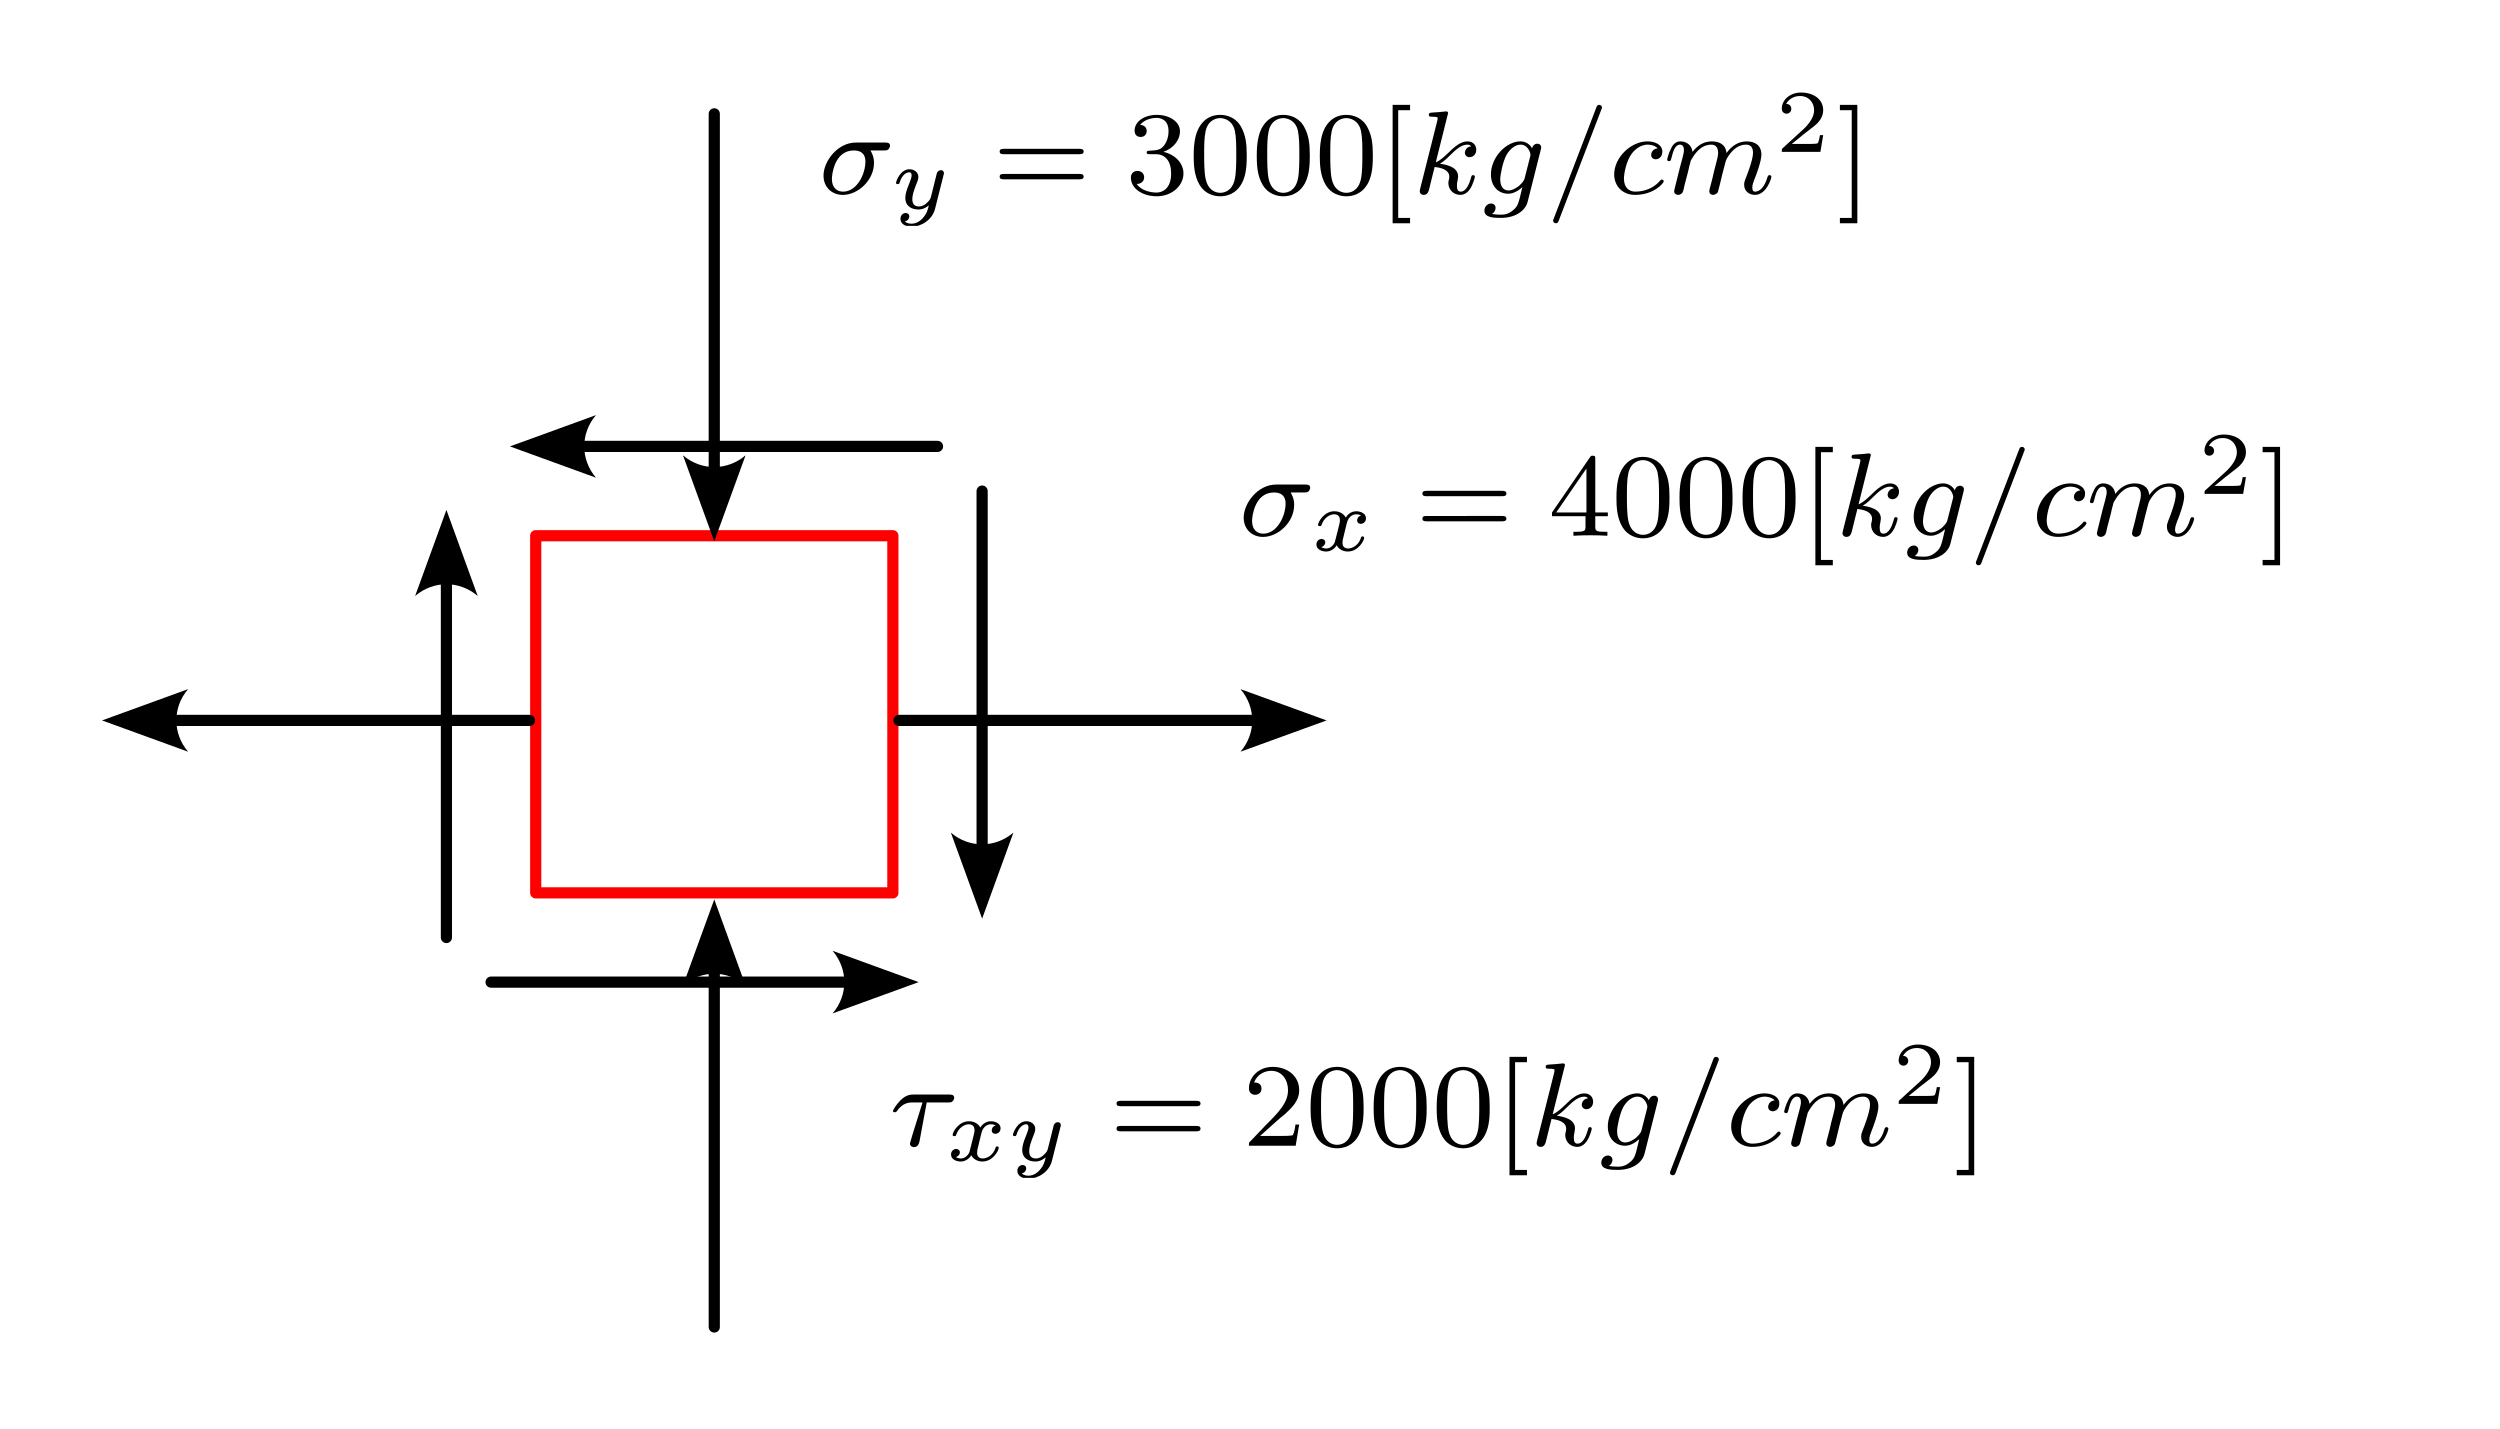 <?xml version="1.0" encoding="UTF-8" standalone="no"?>
<!-- Created with Inkscape (http://www.inkscape.org/) -->

<svg
   width="224"
   height="128"
   viewBox="0 0 59.267 33.867"
   version="1.1"
   id="svg5"
   sodipodi:docname="f20.svg"
   inkscape:version="1.2.1 (9c6d41e410, 2022-07-14)"
   xmlns:inkscape="http://www.inkscape.org/namespaces/inkscape"
   xmlns:sodipodi="http://sodipodi.sourceforge.net/DTD/sodipodi-0.dtd"
   xmlns="http://www.w3.org/2000/svg"
   xmlns:svg="http://www.w3.org/2000/svg">
  <sodipodi:namedview
     id="namedview7"
     pagecolor="#ffffff"
     bordercolor="#000000"
     borderopacity="0.25"
     inkscape:showpageshadow="false"
     inkscape:pageopacity="0.0"
     inkscape:pagecheckerboard="0"
     inkscape:deskcolor="#d1d1d1"
     inkscape:document-units="px"
     showgrid="true"
     inkscape:zoom="1.8721466"
     inkscape:cx="304.19626"
     inkscape:cy="72.376811"
     inkscape:window-width="1920"
     inkscape:window-height="1050"
     inkscape:window-x="1920"
     inkscape:window-y="18"
     inkscape:window-maximized="1"
     inkscape:current-layer="layer1"
     showguides="true">
    <inkscape:grid
       type="xygrid"
       id="grid132"
       spacingx="1.058"
       spacingy="1.058"
       empspacing="4"
       originx="0"
       originy="0" />
    <sodipodi:guide
       position="7.2191145e-13,67.733"
       orientation="0,-1"
       id="guide43929"
       inkscape:locked="false" />
    <sodipodi:guide
       position="7.2191145e-13,33.867"
       orientation="0,-1"
       id="guide43931"
       inkscape:locked="false" />
    <sodipodi:guide
       position="7.2191145e-13,1.228536e-05"
       orientation="0,-1"
       id="guide43980"
       inkscape:locked="false" />
    <sodipodi:guide
       position="7.2191145e-13,-33.867"
       orientation="0,-1"
       id="guide50670"
       inkscape:locked="false" />
    <sodipodi:guide
       position="7.2191145e-13,-67.733"
       orientation="0,-1"
       id="guide53390"
       inkscape:locked="false" />
    <sodipodi:guide
       position="7.2191145e-13,-101.6"
       orientation="0,-1"
       id="guide56092"
       inkscape:locked="false" />
    <sodipodi:guide
       position="7.2191145e-13,-135.467"
       orientation="0,-1"
       id="guide60236"
       inkscape:locked="false" />
    <sodipodi:guide
       position="59.267,67.733"
       orientation="1,0"
       id="guide64322"
       inkscape:locked="false" />
    <sodipodi:guide
       position="93.133,67.733"
       orientation="1,0"
       id="guide77000"
       inkscape:locked="false" />
    <sodipodi:guide
       position="127,67.733"
       orientation="1,0"
       id="guide91126"
       inkscape:locked="false" />
    <sodipodi:guide
       position="110.067,50.8"
       orientation="0,-1"
       id="guide94039"
       inkscape:locked="false" />
    <sodipodi:guide
       position="143.933,-7.408"
       orientation="1,0"
       id="guide94041"
       inkscape:locked="false" />
    <sodipodi:guide
       position="160.867,67.733"
       orientation="1,0"
       id="guide98266"
       inkscape:locked="false" />
    <sodipodi:guide
       position="110.067,16.933"
       orientation="1,0"
       id="guide108765"
       inkscape:locked="false" />
    <sodipodi:guide
       position="110.067,16.933"
       orientation="0,-1"
       id="guide108767"
       inkscape:locked="false" />
    <sodipodi:guide
       position="7.2191145e-13,-169.333"
       orientation="0,-1"
       id="guide305044"
       inkscape:locked="false" />
  </sodipodi:namedview>
  <defs
     id="defs2">
    <marker
       style="overflow:visible"
       id="Arrow2"
       refX="0"
       refY="0"
       orient="auto-start-reverse"
       inkscape:stockid="Arrow2"
       markerWidth="7.7"
       markerHeight="5.6"
       viewBox="0 0 7.7 5.6"
       inkscape:isstock="true"
       inkscape:collect="always"
       preserveAspectRatio="xMidYMid">
      <path
         transform="scale(0.7)"
         d="M -2,-4 9,0 -2,4 c 2,-2.33 2,-5.66 0,-8 z"
         style="fill:context-stroke;fill-rule:evenodd;stroke:none"
         id="arrow2L" />
    </marker>
    <clipPath
       id="clipPath2613">
      <path
         d="M 5,5 H 9 V 8.824 H 5 Z m 0,0"
         id="path5593" />
    </clipPath>
    <clipPath
       id="clipPath2847">
      <path
         d="M 20,0 H 40 V 8.824 H 20 Z m 0,0"
         id="path6965" />
    </clipPath>
    <clipPath
       id="clipPath1892">
      <path
         d="m 44,3 h 5 v 5.824 h -5 z m 0,0"
         id="path373" />
    </clipPath>
    <clipPath
       id="clipPath9321">
      <path
         d="m 49,0 h 4 v 8.824 h -4 z m 0,0"
         id="path9870" />
    </clipPath>
    <clipPath
       id="clipPath981">
      <path
         d="m 68,0 h 2 v 8.824 h -2 z m 0,0"
         id="path3254" />
    </clipPath>
    <clipPath
       id="clipPath7685">
      <path
         d="m 4,5 h 8 V 8.824 H 4 Z m 0,0"
         id="path3267" />
    </clipPath>
    <clipPath
       id="clipPath6267">
      <path
         d="M 24,0 H 43 V 8.824 H 24 Z m 0,0"
         id="path3729" />
    </clipPath>
    <clipPath
       id="clipPath9795">
      <path
         d="m 47,3 h 5 v 5.824 h -5 z m 0,0"
         id="path5263" />
    </clipPath>
    <clipPath
       id="clipPath7387">
      <path
         d="M 52,0 H 68 V 8.824 H 52 Z m 0,0"
         id="path1671" />
    </clipPath>
    <clipPath
       id="clipPath4904">
      <path
         d="m 71,0 h 2 v 8.824 h -2 z m 0,0"
         id="path8921" />
    </clipPath>
    <clipPath
       id="clipPath2557">
      <path
         d="M 21,0 H 40 V 8.656 H 21 Z m 0,0"
         id="path9370" />
    </clipPath>
    <clipPath
       id="clipPath726">
      <path
         d="m 44,3 h 5 v 5.656 h -5 z m 0,0"
         id="path1047" />
    </clipPath>
    <clipPath
       id="clipPath119">
      <path
         d="m 49,0 h 4 v 8.656 h -4 z m 0,0"
         id="path5575" />
    </clipPath>
    <clipPath
       id="clipPath4550">
      <path
         d="m 68,0 h 2 v 8.656 h -2 z m 0,0"
         id="path1381" />
    </clipPath>
  </defs>
  <g
     inkscape:label="Capa 1"
     inkscape:groupmode="layer"
     id="layer1"
     transform="translate(0,-33.867)">
    <rect
       style="fill:#ffffff;stroke:none;stroke-width:0.026;stroke-linecap:round;stroke-linejoin:round;paint-order:stroke markers fill"
       id="rect34984"
       width="59.267"
       height="33.867"
       x="-7.2191141e-13"
       y="33.867"
       inkscape:export-filename="f01.svg"
       inkscape:export-xdpi="96"
       inkscape:export-ydpi="96" />
    <g
       inkscape:label=""
       transform="translate(21.17,58.63)"
       id="g1121">
      <g
         id="g1119"
         transform="matrix(0.353,0,0,0.353,-0.083,0.046)">
        <g
           style="fill:#000000;fill-opacity:1"
           id="g1031">
          <g
             id="g1029"
             transform="translate(0,6.665)">
            <path
               style="stroke:none"
               d="m 2.5,-2.906 h 1.422 c 0.141,0 0.219,0 0.297,-0.062 0.094,-0.094 0.125,-0.188 0.125,-0.25 0,-0.219 -0.203,-0.219 -0.328,-0.219 h -2.406 c -0.172,0 -0.484,0 -0.875,0.391 -0.281,0.281 -0.5,0.641 -0.5,0.703 0,0.078 0.047,0.094 0.109,0.094 C 0.438,-2.25 0.453,-2.266 0.5,-2.328 0.891,-2.906 1.359,-2.906 1.531,-2.906 h 0.688 l -0.688,2.203 C 1.484,-0.516 1.375,-0.188 1.375,-0.156 c 0,0.188 0.172,0.25 0.266,0.25 0.297,0 0.344,-0.281 0.375,-0.391 z m 0,0"
               id="path1027" />
          </g>
        </g>
        <g
           clip-path="url(#clipPath7685)"
           clip-rule="nonzero"
           id="g1043">
          <g
             style="fill:#000000;fill-opacity:1"
             id="g1041">
            <g
               id="g1035"
               transform="translate(3.758,7.662)">
              <path
                 style="stroke:none"
                 d="m 3.375,-2.359 c -0.219,0.062 -0.266,0.234 -0.266,0.328 0,0.188 0.156,0.234 0.234,0.234 0.188,0 0.359,-0.141 0.359,-0.375 0,-0.328 -0.359,-0.469 -0.656,-0.469 -0.406,0 -0.641,0.312 -0.703,0.422 -0.078,-0.156 -0.312,-0.422 -0.766,-0.422 -0.688,0 -1.094,0.719 -1.094,0.922 0,0.031 0.031,0.078 0.109,0.078 0.094,0 0.109,-0.031 0.125,-0.078 0.156,-0.484 0.562,-0.719 0.844,-0.719 0.297,0 0.391,0.188 0.391,0.391 0,0.062 0,0.125 -0.047,0.312 -0.141,0.547 -0.266,1.094 -0.297,1.172 -0.094,0.219 -0.312,0.422 -0.562,0.422 -0.031,0 -0.203,0 -0.344,-0.094 C 0.938,-0.312 0.969,-0.5 0.969,-0.547 c 0,-0.156 -0.125,-0.234 -0.25,-0.234 -0.156,0 -0.344,0.125 -0.344,0.375 0,0.344 0.375,0.469 0.656,0.469 0.344,0 0.594,-0.234 0.703,-0.422 0.125,0.25 0.406,0.422 0.75,0.422 0.703,0 1.094,-0.734 1.094,-0.922 0,-0.016 0,-0.094 -0.109,-0.094 -0.078,0 -0.094,0.047 -0.109,0.109 C 3.188,-0.328 2.766,-0.141 2.5,-0.141 c -0.219,0 -0.375,-0.125 -0.375,-0.375 0,-0.125 0.016,-0.25 0.078,-0.453 L 2.391,-1.75 c 0.062,-0.234 0.094,-0.344 0.219,-0.484 C 2.688,-2.328 2.844,-2.438 3.031,-2.438 c 0.031,0 0.203,0 0.344,0.078 z m 0,0"
                 id="path1033" />
            </g>
            <g
               id="g1039"
               transform="translate(7.93,7.662)">
              <path
                 style="stroke:none"
                 d="m 3.562,-2.297 c 0.016,-0.047 0.016,-0.062 0.016,-0.078 0,-0.078 -0.047,-0.203 -0.203,-0.203 -0.109,0 -0.203,0.062 -0.25,0.156 -0.031,0.031 -0.062,0.219 -0.094,0.328 l -0.312,1.25 c -0.047,0.172 -0.062,0.266 -0.312,0.484 -0.062,0.062 -0.25,0.219 -0.516,0.219 -0.438,0 -0.438,-0.391 -0.438,-0.5 0,-0.25 0.078,-0.531 0.344,-1.188 0.047,-0.141 0.062,-0.188 0.062,-0.297 0,-0.328 -0.297,-0.516 -0.594,-0.516 -0.609,0 -0.906,0.797 -0.906,0.922 0,0.031 0.031,0.078 0.109,0.078 0.094,0 0.109,-0.031 0.125,-0.078 C 0.766,-2.297 1.078,-2.438 1.25,-2.438 c 0.109,0 0.156,0.078 0.156,0.219 0,0.125 -0.078,0.328 -0.141,0.484 -0.219,0.531 -0.281,0.797 -0.281,1.016 0,0.562 0.422,0.781 0.891,0.781 0.078,0 0.359,0 0.688,-0.281 -0.078,0.328 -0.141,0.562 -0.422,0.875 -0.109,0.125 -0.375,0.359 -0.734,0.359 -0.062,0 -0.312,0 -0.453,-0.156 C 1.219,0.812 1.25,0.578 1.25,0.531 1.25,0.359 1.125,0.297 1,0.297 c -0.141,0 -0.344,0.125 -0.344,0.391 0,0.297 0.281,0.531 0.75,0.531 C 2.047,1.219 2.812,0.75 2.984,0 Z m 0,0"
                 id="path1037" />
            </g>
          </g>
        </g>
        <g
           style="fill:#000000;fill-opacity:1"
           id="g1049">
          <g
             id="g1047"
             transform="translate(14.779,6.665)">
            <path
               style="stroke:none"
               d="m 5.828,-2.656 c 0.109,0 0.281,0 0.281,-0.188 0,-0.172 -0.203,-0.172 -0.312,-0.172 H 0.781 c -0.125,0 -0.312,0 -0.312,0.172 0,0.188 0.156,0.188 0.281,0.188 z m -0.031,1.688 c 0.109,0 0.312,0 0.312,-0.172 0,-0.188 -0.172,-0.188 -0.281,-0.188 H 0.75 c -0.125,0 -0.281,0 -0.281,0.188 0,0.172 0.188,0.172 0.312,0.172 z m 0,0"
               id="path1045" />
          </g>
        </g>
        <g
           clip-path="url(#clipPath6267)"
           clip-rule="nonzero"
           id="g1073">
          <g
             style="fill:#000000;fill-opacity:1"
             id="g1071">
            <g
               id="g1053"
               transform="translate(23.717,6.665)">
              <path
                 style="stroke:none"
                 d="m 2.25,-1.625 c 0.125,-0.125 0.453,-0.391 0.594,-0.5 0.484,-0.453 0.953,-0.891 0.953,-1.609 0,-0.953 -0.797,-1.562 -1.781,-1.562 -0.969,0 -1.594,0.719 -1.594,1.438 0,0.391 0.312,0.438 0.422,0.438 0.172,0 0.422,-0.109 0.422,-0.422 0,-0.406 -0.406,-0.406 -0.5,-0.406 C 1,-4.844 1.531,-5.031 1.922,-5.031 c 0.734,0 1.125,0.625 1.125,1.297 0,0.828 -0.578,1.438 -1.531,2.391 l -1,1.047 C 0.422,-0.219 0.422,-0.203 0.422,0 H 3.562 l 0.234,-1.422 h -0.25 C 3.531,-1.266 3.469,-0.875 3.375,-0.719 c -0.047,0.062 -0.656,0.062 -0.781,0.062 H 1.172 Z m 0,0"
                 id="path1051" />
            </g>
            <g
               id="g1057"
               transform="translate(27.951,6.665)">
              <path
                 style="stroke:none"
                 d="m 3.891,-2.547 c 0,-0.844 -0.078,-1.359 -0.344,-1.875 -0.344,-0.703 -1,-0.875 -1.438,-0.875 -1,0 -1.375,0.75 -1.484,0.969 -0.281,0.578 -0.297,1.375 -0.297,1.781 0,0.531 0.016,1.328 0.406,1.969 0.359,0.594 0.953,0.75 1.375,0.75 0.391,0 1.062,-0.125 1.469,-0.906 0.297,-0.578 0.312,-1.297 0.312,-1.812 z M 2.109,-0.062 C 1.844,-0.062 1.297,-0.188 1.125,-1.016 1.031,-1.469 1.031,-2.219 1.031,-2.641 1.031,-3.188 1.031,-3.75 1.125,-4.188 1.297,-5 1.906,-5.078 2.109,-5.078 c 0.266,0 0.828,0.141 0.984,0.859 0.094,0.438 0.094,1.047 0.094,1.578 0,0.469 0,1.188 -0.094,1.641 -0.172,0.828 -0.719,0.938 -0.984,0.938 z m 0,0"
                 id="path1055" />
            </g>
            <g
               id="g1061"
               transform="translate(32.186,6.665)">
              <path
                 style="stroke:none"
                 d="m 3.891,-2.547 c 0,-0.844 -0.078,-1.359 -0.344,-1.875 -0.344,-0.703 -1,-0.875 -1.438,-0.875 -1,0 -1.375,0.75 -1.484,0.969 -0.281,0.578 -0.297,1.375 -0.297,1.781 0,0.531 0.016,1.328 0.406,1.969 0.359,0.594 0.953,0.75 1.375,0.75 0.391,0 1.062,-0.125 1.469,-0.906 0.297,-0.578 0.312,-1.297 0.312,-1.812 z M 2.109,-0.062 C 1.844,-0.062 1.297,-0.188 1.125,-1.016 1.031,-1.469 1.031,-2.219 1.031,-2.641 1.031,-3.188 1.031,-3.75 1.125,-4.188 1.297,-5 1.906,-5.078 2.109,-5.078 c 0.266,0 0.828,0.141 0.984,0.859 0.094,0.438 0.094,1.047 0.094,1.578 0,0.469 0,1.188 -0.094,1.641 -0.172,0.828 -0.719,0.938 -0.984,0.938 z m 0,0"
                 id="path1059" />
            </g>
            <g
               id="g1065"
               transform="translate(36.42,6.665)">
              <path
                 style="stroke:none"
                 d="m 3.891,-2.547 c 0,-0.844 -0.078,-1.359 -0.344,-1.875 -0.344,-0.703 -1,-0.875 -1.438,-0.875 -1,0 -1.375,0.75 -1.484,0.969 -0.281,0.578 -0.297,1.375 -0.297,1.781 0,0.531 0.016,1.328 0.406,1.969 0.359,0.594 0.953,0.75 1.375,0.75 0.391,0 1.062,-0.125 1.469,-0.906 0.297,-0.578 0.312,-1.297 0.312,-1.812 z M 2.109,-0.062 C 1.844,-0.062 1.297,-0.188 1.125,-1.016 1.031,-1.469 1.031,-2.219 1.031,-2.641 1.031,-3.188 1.031,-3.75 1.125,-4.188 1.297,-5 1.906,-5.078 2.109,-5.078 c 0.266,0 0.828,0.141 0.984,0.859 0.094,0.438 0.094,1.047 0.094,1.578 0,0.469 0,1.188 -0.094,1.641 -0.172,0.828 -0.719,0.938 -0.984,0.938 z m 0,0"
                 id="path1063" />
            </g>
            <g
               id="g1069"
               transform="translate(40.655,6.665)">
              <path
                 style="stroke:none"
                 d="M 2.156,1.984 V 1.625 H 1.359 V -5.609 H 2.156 V -5.969 H 0.984 v 7.953 z m 0,0"
                 id="path1067" />
            </g>
          </g>
        </g>
        <g
           style="fill:#000000;fill-opacity:1"
           id="g1079">
          <g
             id="g1077"
             transform="translate(43.007,6.665)">
            <path
               style="stroke:none"
               d="m 2.328,-5.297 c 0,-0.016 0.031,-0.109 0.031,-0.125 0,-0.031 -0.031,-0.109 -0.125,-0.109 -0.031,0 -0.281,0.031 -0.469,0.047 l -0.438,0.031 C 1.141,-5.438 1.062,-5.438 1.062,-5.297 c 0,0.125 0.109,0.125 0.219,0.125 0.375,0 0.375,0.047 0.375,0.109 0,0.031 0,0.047 -0.031,0.188 l -1.141,4.531 c -0.031,0.125 -0.031,0.172 -0.031,0.172 0,0.141 0.109,0.25 0.266,0.25 0.266,0 0.328,-0.25 0.359,-0.359 0.078,-0.344 0.297,-1.188 0.375,-1.516 0.438,0.047 0.984,0.188 0.984,0.656 0,0.031 0,0.078 -0.016,0.156 -0.031,0.094 -0.047,0.219 -0.047,0.25 0,0.469 0.344,0.812 0.812,0.812 0.328,0 0.547,-0.25 0.641,-0.391 C 4.031,-0.609 4.156,-1.094 4.156,-1.141 4.156,-1.219 4.094,-1.25 4.031,-1.25 c -0.094,0 -0.109,0.062 -0.141,0.203 -0.109,0.375 -0.312,0.906 -0.688,0.906 -0.203,0 -0.25,-0.172 -0.25,-0.391 0,-0.109 0,-0.203 0.047,-0.391 0,-0.031 0.031,-0.156 0.031,-0.234 0,-0.656 -0.812,-0.797 -1.219,-0.859 C 2.109,-2.188 2.375,-2.469 2.469,-2.562 2.906,-3 3.266,-3.297 3.656,-3.297 c 0.094,0 0.188,0.031 0.25,0.109 C 3.484,-3.125 3.484,-2.75 3.484,-2.75 c 0,0.172 0.141,0.297 0.312,0.297 0.219,0 0.453,-0.172 0.453,-0.5 0,-0.281 -0.188,-0.562 -0.594,-0.562 -0.453,0 -0.875,0.359 -1.328,0.812 -0.469,0.453 -0.656,0.531 -0.797,0.594 z m 0,0"
               id="path1075" />
          </g>
        </g>
        <g
           clip-path="url(#clipPath9795)"
           clip-rule="nonzero"
           id="g1087">
          <g
             style="fill:#000000;fill-opacity:1"
             id="g1085">
            <g
               id="g1083"
               transform="translate(47.631,6.665)">
              <path
                 style="stroke:none"
                 d="m 3.953,-2.938 c 0.031,-0.125 0.031,-0.172 0.031,-0.172 0,-0.188 -0.156,-0.25 -0.25,-0.25 -0.188,0 -0.328,0.141 -0.359,0.312 -0.062,-0.125 -0.312,-0.469 -0.781,-0.469 -0.953,0 -1.984,1.062 -1.984,2.219 C 0.609,-0.438 1.172,0 1.766,0 2.125,0 2.453,-0.203 2.719,-0.438 L 2.547,0.281 C 2.453,0.625 2.406,0.859 2.094,1.109 1.75,1.406 1.453,1.406 1.25,1.406 c -0.203,0 -0.391,-0.016 -0.578,-0.047 0.172,-0.094 0.25,-0.266 0.25,-0.406 0,-0.188 -0.141,-0.297 -0.312,-0.297 -0.188,0 -0.438,0.172 -0.438,0.484 0,0.453 0.609,0.484 1.094,0.484 1.141,0 1.703,-0.609 1.812,-1.094 z M 2.875,-1.047 c -0.047,0.219 -0.234,0.375 -0.391,0.531 -0.078,0.047 -0.375,0.297 -0.703,0.297 -0.328,0 -0.547,-0.266 -0.547,-0.75 0,-0.328 0.188,-1.203 0.406,-1.609 0.25,-0.453 0.625,-0.719 0.953,-0.719 0.531,0 0.672,0.594 0.672,0.672 L 3.25,-2.516 Z m 0,0"
                 id="path1081" />
            </g>
          </g>
        </g>
        <g
           clip-path="url(#clipPath7387)"
           clip-rule="nonzero"
           id="g1103">
          <g
             style="fill:#000000;fill-opacity:1"
             id="g1101">
            <g
               id="g1091"
               transform="translate(51.948,6.665)">
              <path
                 style="stroke:none"
                 d="M 3.703,-5.641 C 3.75,-5.75 3.75,-5.766 3.75,-5.797 c 0,-0.094 -0.078,-0.172 -0.188,-0.172 -0.125,0 -0.156,0.094 -0.188,0.172 L 0.516,1.656 C 0.469,1.766 0.469,1.781 0.469,1.812 c 0,0.094 0.078,0.172 0.188,0.172 0.125,0 0.156,-0.094 0.188,-0.172 z m 0,0"
                 id="path1089" />
            </g>
            <g
               id="g1095"
               transform="translate(56.182,6.665)">
              <path
                 style="stroke:none"
                 d="m 3.266,-3.047 c -0.328,0.031 -0.438,0.281 -0.438,0.438 0,0.234 0.203,0.297 0.312,0.297 0.031,0 0.438,-0.031 0.438,-0.516 0,-0.484 -0.516,-0.688 -1,-0.688 -1.125,0 -2.234,1.094 -2.234,2.219 0,0.75 0.531,1.375 1.406,1.375 1.266,0 1.922,-0.797 1.922,-0.906 0,-0.078 -0.078,-0.125 -0.125,-0.125 -0.047,0 -0.078,0.016 -0.109,0.062 -0.625,0.75 -1.531,0.75 -1.672,0.75 C 1.344,-0.141 1,-0.406 1,-1.016 c 0,-0.344 0.156,-1.188 0.531,-1.688 0.344,-0.438 0.75,-0.594 1.062,-0.594 0.094,0 0.453,0.016 0.672,0.25 z m 0,0"
                 id="path1093" />
            </g>
            <g
               id="g1099"
               transform="translate(59.85,6.665)">
              <path
                 style="stroke:none"
                 d="M 1.594,-1.312 C 1.625,-1.422 1.703,-1.734 1.719,-1.844 1.75,-1.922 1.797,-2.125 1.812,-2.203 c 0.016,-0.031 0.281,-0.547 0.625,-0.812 0.266,-0.219 0.531,-0.281 0.766,-0.281 0.281,0 0.453,0.188 0.453,0.547 0,0.188 -0.047,0.375 -0.141,0.734 -0.062,0.203 -0.188,0.734 -0.234,0.953 l -0.125,0.484 c -0.047,0.125 -0.094,0.375 -0.094,0.406 0,0.188 0.156,0.25 0.25,0.25 0.141,0 0.266,-0.094 0.328,-0.188 C 3.656,-0.156 3.719,-0.438 3.766,-0.594 L 3.938,-1.312 C 3.969,-1.422 4.047,-1.734 4.078,-1.844 4.188,-2.281 4.188,-2.281 4.359,-2.547 4.625,-2.938 5,-3.297 5.531,-3.297 5.828,-3.297 6,-3.125 6,-2.75 6,-2.312 5.656,-1.391 5.5,-1.016 5.422,-0.812 5.406,-0.75 5.406,-0.594 c 0,0.453 0.375,0.672 0.719,0.672 0.781,0 1.109,-1.109 1.109,-1.219 C 7.234,-1.219 7.156,-1.25 7.109,-1.25 7.016,-1.25 7,-1.188 6.969,-1.109 c -0.188,0.656 -0.516,0.969 -0.828,0.969 -0.125,0 -0.188,-0.078 -0.188,-0.266 0,-0.188 0.062,-0.359 0.141,-0.562 0.125,-0.297 0.469,-1.219 0.469,-1.656 0,-0.609 -0.406,-0.891 -0.984,-0.891 -0.547,0 -1,0.281 -1.359,0.781 -0.062,-0.641 -0.578,-0.781 -0.984,-0.781 -0.375,0 -0.859,0.125 -1.297,0.703 C 1.875,-3.297 1.5,-3.516 1.125,-3.516 c -0.281,0 -0.484,0.172 -0.609,0.438 -0.203,0.375 -0.281,0.766 -0.281,0.781 0,0.078 0.062,0.109 0.125,0.109 0.109,0 0.109,-0.031 0.172,-0.25 0.094,-0.391 0.234,-0.859 0.562,-0.859 0.219,0 0.266,0.203 0.266,0.375 0,0.156 -0.047,0.297 -0.109,0.562 -0.016,0.062 -0.141,0.531 -0.172,0.641 L 0.781,-0.516 c -0.031,0.125 -0.078,0.312 -0.078,0.344 0,0.188 0.156,0.25 0.266,0.25 0.141,0 0.266,-0.094 0.312,-0.188 C 1.312,-0.156 1.375,-0.438 1.406,-0.594 Z m 0,0"
                 id="path1097" />
            </g>
          </g>
        </g>
        <g
           style="fill:#000000;fill-opacity:1"
           id="g1109">
          <g
             id="g1107"
             transform="translate(67.337,3.853)">
            <path
               style="stroke:none"
               d="M 3.219,-1.125 H 3 C 2.984,-1.031 2.922,-0.641 2.844,-0.578 2.797,-0.531 2.312,-0.531 2.219,-0.531 H 1.109 L 1.875,-1.156 C 2.078,-1.328 2.609,-1.703 2.797,-1.891 2.969,-2.062 3.219,-2.375 3.219,-2.797 c 0,-0.75 -0.672,-1.188 -1.484,-1.188 -0.766,0 -1.297,0.516 -1.297,1.078 0,0.297 0.25,0.344 0.312,0.344 0.156,0 0.328,-0.109 0.328,-0.328 C 1.078,-3.016 1,-3.219 0.734,-3.219 0.875,-3.516 1.234,-3.75 1.656,-3.75 c 0.625,0 0.953,0.469 0.953,0.953 0,0.422 -0.281,0.859 -0.688,1.25 L 0.5,-0.25 C 0.438,-0.188 0.438,-0.188 0.438,0 h 2.594 z m 0,0"
               id="path1105" />
          </g>
        </g>
        <g
           clip-path="url(#clipPath4904)"
           clip-rule="nonzero"
           id="g1117">
          <g
             style="fill:#000000;fill-opacity:1"
             id="g1115">
            <g
               id="g1113"
               transform="translate(71.488,6.665)">
              <path
                 style="stroke:none"
                 d="M 1.359,-5.969 H 0.188 v 0.359 H 0.984 V 1.625 H 0.188 v 0.359 h 1.172 z m 0,0"
                 id="path1111" />
            </g>
          </g>
        </g>
      </g>
    </g>
    <g
       inkscape:label=""
       transform="translate(19.523,36.061)"
       id="g1215">
      <g
         id="g1213"
         transform="matrix(0.353,0,0,0.353,-0.116,0.046)">
        <g
           style="fill:#000000;fill-opacity:1"
           id="g1127">
          <g
             id="g1125"
             transform="translate(0,6.665)">
            <path
               style="stroke:none"
               d="m 4.375,-2.906 c 0.141,0 0.203,0 0.297,-0.062 0.078,-0.078 0.125,-0.188 0.125,-0.25 0,-0.219 -0.203,-0.219 -0.344,-0.219 H 2.5 c -1.234,0 -2.172,1.266 -2.172,2.219 0,0.781 0.562,1.297 1.297,1.297 1,0 2.094,-0.969 2.094,-2.156 C 3.719,-2.5 3.562,-2.75 3.484,-2.906 Z m -2.734,2.766 c -0.406,0 -0.75,-0.266 -0.75,-0.844 0,-0.344 0.188,-1.922 1.469,-1.922 0.781,0 0.781,0.594 0.781,0.75 0,0.828 -0.562,2.016 -1.5,2.016 z m 0,0"
               id="path1123" />
          </g>
        </g>
        <g
           clip-path="url(#clipPath2613)"
           clip-rule="nonzero"
           id="g1135">
          <g
             style="fill:#000000;fill-opacity:1"
             id="g1133">
            <g
               id="g1131"
               transform="translate(4.839,7.662)">
              <path
                 style="stroke:none"
                 d="m 3.562,-2.297 c 0.016,-0.047 0.016,-0.062 0.016,-0.078 0,-0.078 -0.047,-0.203 -0.203,-0.203 -0.109,0 -0.203,0.062 -0.25,0.156 -0.031,0.031 -0.062,0.219 -0.094,0.328 l -0.312,1.25 c -0.047,0.172 -0.062,0.266 -0.312,0.484 -0.062,0.062 -0.25,0.219 -0.516,0.219 -0.438,0 -0.438,-0.391 -0.438,-0.5 0,-0.25 0.078,-0.531 0.344,-1.188 0.047,-0.141 0.062,-0.188 0.062,-0.297 0,-0.328 -0.297,-0.516 -0.594,-0.516 -0.609,0 -0.906,0.797 -0.906,0.922 0,0.031 0.031,0.078 0.109,0.078 0.094,0 0.109,-0.031 0.125,-0.078 C 0.766,-2.297 1.078,-2.438 1.25,-2.438 c 0.109,0 0.156,0.078 0.156,0.219 0,0.125 -0.078,0.328 -0.141,0.484 -0.219,0.531 -0.281,0.797 -0.281,1.016 0,0.562 0.422,0.781 0.891,0.781 0.078,0 0.359,0 0.688,-0.281 -0.078,0.328 -0.141,0.562 -0.422,0.875 -0.109,0.125 -0.375,0.359 -0.734,0.359 -0.062,0 -0.312,0 -0.453,-0.156 C 1.219,0.812 1.25,0.578 1.25,0.531 1.25,0.359 1.125,0.297 1,0.297 c -0.141,0 -0.344,0.125 -0.344,0.391 0,0.297 0.281,0.531 0.75,0.531 C 2.047,1.219 2.812,0.75 2.984,0 Z m 0,0"
                 id="path1129" />
            </g>
          </g>
        </g>
        <g
           style="fill:#000000;fill-opacity:1"
           id="g1141">
          <g
             id="g1139"
             transform="translate(11.689,6.665)">
            <path
               style="stroke:none"
               d="m 5.828,-2.656 c 0.109,0 0.281,0 0.281,-0.188 0,-0.172 -0.203,-0.172 -0.312,-0.172 H 0.781 c -0.125,0 -0.312,0 -0.312,0.172 0,0.188 0.156,0.188 0.281,0.188 z m -0.031,1.688 c 0.109,0 0.312,0 0.312,-0.172 0,-0.188 -0.172,-0.188 -0.281,-0.188 H 0.75 c -0.125,0 -0.281,0 -0.281,0.188 0,0.172 0.188,0.172 0.312,0.172 z m 0,0"
               id="path1137" />
          </g>
        </g>
        <g
           clip-path="url(#clipPath2847)"
           clip-rule="nonzero"
           id="g1165">
          <g
             style="fill:#000000;fill-opacity:1"
             id="g1163">
            <g
               id="g1145"
               transform="translate(20.627,6.665)">
              <path
                 style="stroke:none"
                 d="m 2.016,-2.656 c 0.625,0 1.031,0.453 1.031,1.297 0,1 -0.562,1.281 -0.984,1.281 -0.438,0 -1.047,-0.156 -1.328,-0.578 0.297,0 0.5,-0.188 0.5,-0.438 0,-0.266 -0.188,-0.438 -0.453,-0.438 -0.203,0 -0.438,0.125 -0.438,0.453 0,0.75 0.812,1.25 1.734,1.25 C 3.125,0.172 3.875,-0.562 3.875,-1.359 3.875,-2.031 3.344,-2.625 2.531,-2.812 c 0.625,-0.219 1.109,-0.75 1.109,-1.391 0,-0.641 -0.719,-1.094 -1.547,-1.094 -0.859,0 -1.5,0.453 -1.5,1.062 0,0.297 0.188,0.422 0.406,0.422 0.25,0 0.406,-0.172 0.406,-0.406 0,-0.297 -0.266,-0.406 -0.438,-0.406 0.344,-0.438 0.953,-0.469 1.094,-0.469 0.203,0 0.812,0.062 0.812,0.891 0,0.547 -0.234,0.891 -0.344,1.016 -0.234,0.25 -0.422,0.266 -0.906,0.297 -0.156,0 -0.219,0.016 -0.219,0.125 0,0.109 0.078,0.109 0.219,0.109 z m 0,0"
                 id="path1143" />
            </g>
            <g
               id="g1149"
               transform="translate(24.861,6.665)">
              <path
                 style="stroke:none"
                 d="m 3.891,-2.547 c 0,-0.844 -0.078,-1.359 -0.344,-1.875 -0.344,-0.703 -1,-0.875 -1.438,-0.875 -1,0 -1.375,0.75 -1.484,0.969 -0.281,0.578 -0.297,1.375 -0.297,1.781 0,0.531 0.016,1.328 0.406,1.969 0.359,0.594 0.953,0.75 1.375,0.75 0.391,0 1.062,-0.125 1.469,-0.906 0.297,-0.578 0.312,-1.297 0.312,-1.812 z M 2.109,-0.062 C 1.844,-0.062 1.297,-0.188 1.125,-1.016 1.031,-1.469 1.031,-2.219 1.031,-2.641 1.031,-3.188 1.031,-3.75 1.125,-4.188 1.297,-5 1.906,-5.078 2.109,-5.078 c 0.266,0 0.828,0.141 0.984,0.859 0.094,0.438 0.094,1.047 0.094,1.578 0,0.469 0,1.188 -0.094,1.641 -0.172,0.828 -0.719,0.938 -0.984,0.938 z m 0,0"
                 id="path1147" />
            </g>
            <g
               id="g1153"
               transform="translate(29.096,6.665)">
              <path
                 style="stroke:none"
                 d="m 3.891,-2.547 c 0,-0.844 -0.078,-1.359 -0.344,-1.875 -0.344,-0.703 -1,-0.875 -1.438,-0.875 -1,0 -1.375,0.75 -1.484,0.969 -0.281,0.578 -0.297,1.375 -0.297,1.781 0,0.531 0.016,1.328 0.406,1.969 0.359,0.594 0.953,0.75 1.375,0.75 0.391,0 1.062,-0.125 1.469,-0.906 0.297,-0.578 0.312,-1.297 0.312,-1.812 z M 2.109,-0.062 C 1.844,-0.062 1.297,-0.188 1.125,-1.016 1.031,-1.469 1.031,-2.219 1.031,-2.641 1.031,-3.188 1.031,-3.75 1.125,-4.188 1.297,-5 1.906,-5.078 2.109,-5.078 c 0.266,0 0.828,0.141 0.984,0.859 0.094,0.438 0.094,1.047 0.094,1.578 0,0.469 0,1.188 -0.094,1.641 -0.172,0.828 -0.719,0.938 -0.984,0.938 z m 0,0"
                 id="path1151" />
            </g>
            <g
               id="g1157"
               transform="translate(33.33,6.665)">
              <path
                 style="stroke:none"
                 d="m 3.891,-2.547 c 0,-0.844 -0.078,-1.359 -0.344,-1.875 -0.344,-0.703 -1,-0.875 -1.438,-0.875 -1,0 -1.375,0.75 -1.484,0.969 -0.281,0.578 -0.297,1.375 -0.297,1.781 0,0.531 0.016,1.328 0.406,1.969 0.359,0.594 0.953,0.75 1.375,0.75 0.391,0 1.062,-0.125 1.469,-0.906 0.297,-0.578 0.312,-1.297 0.312,-1.812 z M 2.109,-0.062 C 1.844,-0.062 1.297,-0.188 1.125,-1.016 1.031,-1.469 1.031,-2.219 1.031,-2.641 1.031,-3.188 1.031,-3.75 1.125,-4.188 1.297,-5 1.906,-5.078 2.109,-5.078 c 0.266,0 0.828,0.141 0.984,0.859 0.094,0.438 0.094,1.047 0.094,1.578 0,0.469 0,1.188 -0.094,1.641 -0.172,0.828 -0.719,0.938 -0.984,0.938 z m 0,0"
                 id="path1155" />
            </g>
            <g
               id="g1161"
               transform="translate(37.565,6.665)">
              <path
                 style="stroke:none"
                 d="M 2.156,1.984 V 1.625 H 1.359 V -5.609 H 2.156 V -5.969 H 0.984 v 7.953 z m 0,0"
                 id="path1159" />
            </g>
          </g>
        </g>
        <g
           style="fill:#000000;fill-opacity:1"
           id="g1171">
          <g
             id="g1169"
             transform="translate(39.917,6.665)">
            <path
               style="stroke:none"
               d="m 2.328,-5.297 c 0,-0.016 0.031,-0.109 0.031,-0.125 0,-0.031 -0.031,-0.109 -0.125,-0.109 -0.031,0 -0.281,0.031 -0.469,0.047 l -0.438,0.031 C 1.141,-5.438 1.062,-5.438 1.062,-5.297 c 0,0.125 0.109,0.125 0.219,0.125 0.375,0 0.375,0.047 0.375,0.109 0,0.031 0,0.047 -0.031,0.188 l -1.141,4.531 c -0.031,0.125 -0.031,0.172 -0.031,0.172 0,0.141 0.109,0.25 0.266,0.25 0.266,0 0.328,-0.25 0.359,-0.359 0.078,-0.344 0.297,-1.188 0.375,-1.516 0.438,0.047 0.984,0.188 0.984,0.656 0,0.031 0,0.078 -0.016,0.156 -0.031,0.094 -0.047,0.219 -0.047,0.25 0,0.469 0.344,0.812 0.812,0.812 0.328,0 0.547,-0.25 0.641,-0.391 C 4.031,-0.609 4.156,-1.094 4.156,-1.141 4.156,-1.219 4.094,-1.25 4.031,-1.25 c -0.094,0 -0.109,0.062 -0.141,0.203 -0.109,0.375 -0.312,0.906 -0.688,0.906 -0.203,0 -0.25,-0.172 -0.25,-0.391 0,-0.109 0,-0.203 0.047,-0.391 0,-0.031 0.031,-0.156 0.031,-0.234 0,-0.656 -0.812,-0.797 -1.219,-0.859 C 2.109,-2.188 2.375,-2.469 2.469,-2.562 2.906,-3 3.266,-3.297 3.656,-3.297 c 0.094,0 0.188,0.031 0.25,0.109 C 3.484,-3.125 3.484,-2.75 3.484,-2.75 c 0,0.172 0.141,0.297 0.312,0.297 0.219,0 0.453,-0.172 0.453,-0.5 0,-0.281 -0.188,-0.562 -0.594,-0.562 -0.453,0 -0.875,0.359 -1.328,0.812 -0.469,0.453 -0.656,0.531 -0.797,0.594 z m 0,0"
               id="path1167" />
          </g>
        </g>
        <g
           clip-path="url(#clipPath1892)"
           clip-rule="nonzero"
           id="g1179">
          <g
             style="fill:#000000;fill-opacity:1"
             id="g1177">
            <g
               id="g1175"
               transform="translate(44.541,6.665)">
              <path
                 style="stroke:none"
                 d="m 3.953,-2.938 c 0.031,-0.125 0.031,-0.172 0.031,-0.172 0,-0.188 -0.156,-0.25 -0.25,-0.25 -0.188,0 -0.328,0.141 -0.359,0.312 -0.062,-0.125 -0.312,-0.469 -0.781,-0.469 -0.953,0 -1.984,1.062 -1.984,2.219 C 0.609,-0.438 1.172,0 1.766,0 2.125,0 2.453,-0.203 2.719,-0.438 L 2.547,0.281 C 2.453,0.625 2.406,0.859 2.094,1.109 1.75,1.406 1.453,1.406 1.25,1.406 c -0.203,0 -0.391,-0.016 -0.578,-0.047 0.172,-0.094 0.25,-0.266 0.25,-0.406 0,-0.188 -0.141,-0.297 -0.312,-0.297 -0.188,0 -0.438,0.172 -0.438,0.484 0,0.453 0.609,0.484 1.094,0.484 1.141,0 1.703,-0.609 1.812,-1.094 z M 2.875,-1.047 c -0.047,0.219 -0.234,0.375 -0.391,0.531 -0.078,0.047 -0.375,0.297 -0.703,0.297 -0.328,0 -0.547,-0.266 -0.547,-0.75 0,-0.328 0.188,-1.203 0.406,-1.609 0.25,-0.453 0.625,-0.719 0.953,-0.719 0.531,0 0.672,0.594 0.672,0.672 L 3.25,-2.516 Z m 0,0"
                 id="path1173" />
            </g>
          </g>
        </g>
        <g
           clip-path="url(#clipPath9321)"
           clip-rule="nonzero"
           id="g1187">
          <g
             style="fill:#000000;fill-opacity:1"
             id="g1185">
            <g
               id="g1183"
               transform="translate(48.858,6.665)">
              <path
                 style="stroke:none"
                 d="M 3.703,-5.641 C 3.75,-5.75 3.75,-5.766 3.75,-5.797 c 0,-0.094 -0.078,-0.172 -0.188,-0.172 -0.125,0 -0.156,0.094 -0.188,0.172 L 0.516,1.656 C 0.469,1.766 0.469,1.781 0.469,1.812 c 0,0.094 0.078,0.172 0.188,0.172 0.125,0 0.156,-0.094 0.188,-0.172 z m 0,0"
                 id="path1181" />
            </g>
          </g>
        </g>
        <g
           style="fill:#000000;fill-opacity:1"
           id="g1197">
          <g
             id="g1191"
             transform="translate(53.084,6.665)">
            <path
               style="stroke:none"
               d="m 3.266,-3.047 c -0.328,0.031 -0.438,0.281 -0.438,0.438 0,0.234 0.203,0.297 0.312,0.297 0.031,0 0.438,-0.031 0.438,-0.516 0,-0.484 -0.516,-0.688 -1,-0.688 -1.125,0 -2.234,1.094 -2.234,2.219 0,0.75 0.531,1.375 1.406,1.375 1.266,0 1.922,-0.797 1.922,-0.906 0,-0.078 -0.078,-0.125 -0.125,-0.125 -0.047,0 -0.078,0.016 -0.109,0.062 -0.625,0.75 -1.531,0.75 -1.672,0.75 C 1.344,-0.141 1,-0.406 1,-1.016 c 0,-0.344 0.156,-1.188 0.531,-1.688 0.344,-0.438 0.75,-0.594 1.062,-0.594 0.094,0 0.453,0.016 0.672,0.25 z m 0,0"
               id="path1189" />
          </g>
          <g
             id="g1195"
             transform="translate(56.752,6.665)">
            <path
               style="stroke:none"
               d="M 1.594,-1.312 C 1.625,-1.422 1.703,-1.734 1.719,-1.844 1.75,-1.922 1.797,-2.125 1.812,-2.203 c 0.016,-0.031 0.281,-0.547 0.625,-0.812 0.266,-0.219 0.531,-0.281 0.766,-0.281 0.281,0 0.453,0.188 0.453,0.547 0,0.188 -0.047,0.375 -0.141,0.734 -0.062,0.203 -0.188,0.734 -0.234,0.953 l -0.125,0.484 c -0.047,0.125 -0.094,0.375 -0.094,0.406 0,0.188 0.156,0.25 0.25,0.25 0.141,0 0.266,-0.094 0.328,-0.188 C 3.656,-0.156 3.719,-0.438 3.766,-0.594 L 3.938,-1.312 C 3.969,-1.422 4.047,-1.734 4.078,-1.844 4.188,-2.281 4.188,-2.281 4.359,-2.547 4.625,-2.938 5,-3.297 5.531,-3.297 5.828,-3.297 6,-3.125 6,-2.75 6,-2.312 5.656,-1.391 5.5,-1.016 5.422,-0.812 5.406,-0.75 5.406,-0.594 c 0,0.453 0.375,0.672 0.719,0.672 0.781,0 1.109,-1.109 1.109,-1.219 C 7.234,-1.219 7.156,-1.25 7.109,-1.25 7.016,-1.25 7,-1.188 6.969,-1.109 c -0.188,0.656 -0.516,0.969 -0.828,0.969 -0.125,0 -0.188,-0.078 -0.188,-0.266 0,-0.188 0.062,-0.359 0.141,-0.562 0.125,-0.297 0.469,-1.219 0.469,-1.656 0,-0.609 -0.406,-0.891 -0.984,-0.891 -0.547,0 -1,0.281 -1.359,0.781 -0.062,-0.641 -0.578,-0.781 -0.984,-0.781 -0.375,0 -0.859,0.125 -1.297,0.703 C 1.875,-3.297 1.5,-3.516 1.125,-3.516 c -0.281,0 -0.484,0.172 -0.609,0.438 -0.203,0.375 -0.281,0.766 -0.281,0.781 0,0.078 0.062,0.109 0.125,0.109 0.109,0 0.109,-0.031 0.172,-0.25 0.094,-0.391 0.234,-0.859 0.562,-0.859 0.219,0 0.266,0.203 0.266,0.375 0,0.156 -0.047,0.297 -0.109,0.562 -0.016,0.062 -0.141,0.531 -0.172,0.641 L 0.781,-0.516 c -0.031,0.125 -0.078,0.312 -0.078,0.344 0,0.188 0.156,0.25 0.266,0.25 0.141,0 0.266,-0.094 0.312,-0.188 C 1.312,-0.156 1.375,-0.438 1.406,-0.594 Z m 0,0"
               id="path1193" />
          </g>
        </g>
        <g
           style="fill:#000000;fill-opacity:1"
           id="g1203">
          <g
             id="g1201"
             transform="translate(64.246,3.853)">
            <path
               style="stroke:none"
               d="M 3.219,-1.125 H 3 C 2.984,-1.031 2.922,-0.641 2.844,-0.578 2.797,-0.531 2.312,-0.531 2.219,-0.531 H 1.109 L 1.875,-1.156 C 2.078,-1.328 2.609,-1.703 2.797,-1.891 2.969,-2.062 3.219,-2.375 3.219,-2.797 c 0,-0.75 -0.672,-1.188 -1.484,-1.188 -0.766,0 -1.297,0.516 -1.297,1.078 0,0.297 0.25,0.344 0.312,0.344 0.156,0 0.328,-0.109 0.328,-0.328 C 1.078,-3.016 1,-3.219 0.734,-3.219 0.875,-3.516 1.234,-3.75 1.656,-3.75 c 0.625,0 0.953,0.469 0.953,0.953 0,0.422 -0.281,0.859 -0.688,1.25 L 0.5,-0.25 C 0.438,-0.188 0.438,-0.188 0.438,0 h 2.594 z m 0,0"
               id="path1199" />
          </g>
        </g>
        <g
           clip-path="url(#clipPath981)"
           clip-rule="nonzero"
           id="g1211">
          <g
             style="fill:#000000;fill-opacity:1"
             id="g1209">
            <g
               id="g1207"
               transform="translate(68.398,6.665)">
              <path
                 style="stroke:none"
                 d="M 1.359,-5.969 H 0.188 v 0.359 H 0.984 V 1.625 H 0.188 v 0.359 h 1.172 z m 0,0"
                 id="path1205" />
            </g>
          </g>
        </g>
      </g>
    </g>
    <g
       inkscape:label=""
       transform="translate(29.484,44.169)"
       id="g1851">
      <g
         id="g1849"
         transform="matrix(0.353,0,0,0.353,-0.116,0.046)">
        <g
           style="fill:#000000;fill-opacity:1"
           id="g1765">
          <g
             id="g1763"
             transform="translate(0,6.665)">
            <path
               style="stroke:none"
               d="m 4.375,-2.906 c 0.141,0 0.203,0 0.297,-0.062 0.078,-0.078 0.125,-0.188 0.125,-0.25 0,-0.219 -0.203,-0.219 -0.344,-0.219 H 2.5 c -1.234,0 -2.172,1.266 -2.172,2.219 0,0.781 0.562,1.297 1.297,1.297 1,0 2.094,-0.969 2.094,-2.156 C 3.719,-2.5 3.562,-2.75 3.484,-2.906 Z m -2.734,2.766 c -0.406,0 -0.75,-0.266 -0.75,-0.844 0,-0.344 0.188,-1.922 1.469,-1.922 0.781,0 0.781,0.594 0.781,0.75 0,0.828 -0.562,2.016 -1.5,2.016 z m 0,0"
               id="path1761" />
          </g>
        </g>
        <g
           style="fill:#000000;fill-opacity:1"
           id="g1771">
          <g
             id="g1769"
             transform="translate(4.839,7.662)">
            <path
               style="stroke:none"
               d="m 3.375,-2.359 c -0.219,0.062 -0.266,0.234 -0.266,0.328 0,0.188 0.156,0.234 0.234,0.234 0.188,0 0.359,-0.141 0.359,-0.375 0,-0.328 -0.359,-0.469 -0.656,-0.469 -0.406,0 -0.641,0.312 -0.703,0.422 -0.078,-0.156 -0.312,-0.422 -0.766,-0.422 -0.688,0 -1.094,0.719 -1.094,0.922 0,0.031 0.031,0.078 0.109,0.078 0.094,0 0.109,-0.031 0.125,-0.078 0.156,-0.484 0.562,-0.719 0.844,-0.719 0.297,0 0.391,0.188 0.391,0.391 0,0.062 0,0.125 -0.047,0.312 -0.141,0.547 -0.266,1.094 -0.297,1.172 -0.094,0.219 -0.312,0.422 -0.562,0.422 -0.031,0 -0.203,0 -0.344,-0.094 C 0.938,-0.312 0.969,-0.5 0.969,-0.547 c 0,-0.156 -0.125,-0.234 -0.25,-0.234 -0.156,0 -0.344,0.125 -0.344,0.375 0,0.344 0.375,0.469 0.656,0.469 0.344,0 0.594,-0.234 0.703,-0.422 0.125,0.25 0.406,0.422 0.75,0.422 0.703,0 1.094,-0.734 1.094,-0.922 0,-0.016 0,-0.094 -0.109,-0.094 -0.078,0 -0.094,0.047 -0.109,0.109 C 3.188,-0.328 2.766,-0.141 2.5,-0.141 c -0.219,0 -0.375,-0.125 -0.375,-0.375 0,-0.125 0.016,-0.25 0.078,-0.453 L 2.391,-1.75 c 0.062,-0.234 0.094,-0.344 0.219,-0.484 C 2.688,-2.328 2.844,-2.438 3.031,-2.438 c 0.031,0 0.203,0 0.344,0.078 z m 0,0"
               id="path1767" />
          </g>
        </g>
        <g
           style="fill:#000000;fill-opacity:1"
           id="g1777">
          <g
             id="g1775"
             transform="translate(11.862,6.665)">
            <path
               style="stroke:none"
               d="m 5.828,-2.656 c 0.109,0 0.281,0 0.281,-0.188 0,-0.172 -0.203,-0.172 -0.312,-0.172 H 0.781 c -0.125,0 -0.312,0 -0.312,0.172 0,0.188 0.156,0.188 0.281,0.188 z m -0.031,1.688 c 0.109,0 0.312,0 0.312,-0.172 0,-0.188 -0.172,-0.188 -0.281,-0.188 H 0.75 c -0.125,0 -0.281,0 -0.281,0.188 0,0.172 0.188,0.172 0.312,0.172 z m 0,0"
               id="path1773" />
          </g>
        </g>
        <g
           clip-path="url(#clipPath2557)"
           clip-rule="nonzero"
           id="g1801">
          <g
             style="fill:#000000;fill-opacity:1"
             id="g1799">
            <g
               id="g1781"
               transform="translate(20.8,6.665)">
              <path
                 style="stroke:none"
                 d="m 3.141,-5.156 c 0,-0.156 0,-0.219 -0.172,-0.219 -0.094,0 -0.109,0 -0.188,0.109 L 0.234,-1.562 v 0.25 h 2.25 v 0.672 c 0,0.297 -0.016,0.375 -0.641,0.375 H 1.672 V 0 c 0.672,-0.031 0.688,-0.031 1.141,-0.031 0.453,0 0.469,0 1.141,0.031 V -0.266 H 3.781 c -0.625,0 -0.641,-0.078 -0.641,-0.375 V -1.312 h 0.844 v -0.25 h -0.844 z m -0.594,0.641 V -1.562 h -2.031 z m 0,0"
                 id="path1779" />
            </g>
            <g
               id="g1785"
               transform="translate(25.034,6.665)">
              <path
                 style="stroke:none"
                 d="m 3.891,-2.547 c 0,-0.844 -0.078,-1.359 -0.344,-1.875 -0.344,-0.703 -1,-0.875 -1.438,-0.875 -1,0 -1.375,0.75 -1.484,0.969 -0.281,0.578 -0.297,1.375 -0.297,1.781 0,0.531 0.016,1.328 0.406,1.969 0.359,0.594 0.953,0.75 1.375,0.75 0.391,0 1.062,-0.125 1.469,-0.906 0.297,-0.578 0.312,-1.297 0.312,-1.812 z M 2.109,-0.062 C 1.844,-0.062 1.297,-0.188 1.125,-1.016 1.031,-1.469 1.031,-2.219 1.031,-2.641 1.031,-3.188 1.031,-3.75 1.125,-4.188 1.297,-5 1.906,-5.078 2.109,-5.078 c 0.266,0 0.828,0.141 0.984,0.859 0.094,0.438 0.094,1.047 0.094,1.578 0,0.469 0,1.188 -0.094,1.641 -0.172,0.828 -0.719,0.938 -0.984,0.938 z m 0,0"
                 id="path1783" />
            </g>
            <g
               id="g1789"
               transform="translate(29.269,6.665)">
              <path
                 style="stroke:none"
                 d="m 3.891,-2.547 c 0,-0.844 -0.078,-1.359 -0.344,-1.875 -0.344,-0.703 -1,-0.875 -1.438,-0.875 -1,0 -1.375,0.75 -1.484,0.969 -0.281,0.578 -0.297,1.375 -0.297,1.781 0,0.531 0.016,1.328 0.406,1.969 0.359,0.594 0.953,0.75 1.375,0.75 0.391,0 1.062,-0.125 1.469,-0.906 0.297,-0.578 0.312,-1.297 0.312,-1.812 z M 2.109,-0.062 C 1.844,-0.062 1.297,-0.188 1.125,-1.016 1.031,-1.469 1.031,-2.219 1.031,-2.641 1.031,-3.188 1.031,-3.75 1.125,-4.188 1.297,-5 1.906,-5.078 2.109,-5.078 c 0.266,0 0.828,0.141 0.984,0.859 0.094,0.438 0.094,1.047 0.094,1.578 0,0.469 0,1.188 -0.094,1.641 -0.172,0.828 -0.719,0.938 -0.984,0.938 z m 0,0"
                 id="path1787" />
            </g>
            <g
               id="g1793"
               transform="translate(33.503,6.665)">
              <path
                 style="stroke:none"
                 d="m 3.891,-2.547 c 0,-0.844 -0.078,-1.359 -0.344,-1.875 -0.344,-0.703 -1,-0.875 -1.438,-0.875 -1,0 -1.375,0.75 -1.484,0.969 -0.281,0.578 -0.297,1.375 -0.297,1.781 0,0.531 0.016,1.328 0.406,1.969 0.359,0.594 0.953,0.75 1.375,0.75 0.391,0 1.062,-0.125 1.469,-0.906 0.297,-0.578 0.312,-1.297 0.312,-1.812 z M 2.109,-0.062 C 1.844,-0.062 1.297,-0.188 1.125,-1.016 1.031,-1.469 1.031,-2.219 1.031,-2.641 1.031,-3.188 1.031,-3.75 1.125,-4.188 1.297,-5 1.906,-5.078 2.109,-5.078 c 0.266,0 0.828,0.141 0.984,0.859 0.094,0.438 0.094,1.047 0.094,1.578 0,0.469 0,1.188 -0.094,1.641 -0.172,0.828 -0.719,0.938 -0.984,0.938 z m 0,0"
                 id="path1791" />
            </g>
            <g
               id="g1797"
               transform="translate(37.738,6.665)">
              <path
                 style="stroke:none"
                 d="M 2.156,1.984 V 1.625 H 1.359 V -5.609 H 2.156 V -5.969 H 0.984 v 7.953 z m 0,0"
                 id="path1795" />
            </g>
          </g>
        </g>
        <g
           style="fill:#000000;fill-opacity:1"
           id="g1807">
          <g
             id="g1805"
             transform="translate(40.09,6.665)">
            <path
               style="stroke:none"
               d="m 2.328,-5.297 c 0,-0.016 0.031,-0.109 0.031,-0.125 0,-0.031 -0.031,-0.109 -0.125,-0.109 -0.031,0 -0.281,0.031 -0.469,0.047 l -0.438,0.031 C 1.141,-5.438 1.062,-5.438 1.062,-5.297 c 0,0.125 0.109,0.125 0.219,0.125 0.375,0 0.375,0.047 0.375,0.109 0,0.031 0,0.047 -0.031,0.188 l -1.141,4.531 c -0.031,0.125 -0.031,0.172 -0.031,0.172 0,0.141 0.109,0.25 0.266,0.25 0.266,0 0.328,-0.25 0.359,-0.359 0.078,-0.344 0.297,-1.188 0.375,-1.516 0.438,0.047 0.984,0.188 0.984,0.656 0,0.031 0,0.078 -0.016,0.156 -0.031,0.094 -0.047,0.219 -0.047,0.25 0,0.469 0.344,0.812 0.812,0.812 0.328,0 0.547,-0.25 0.641,-0.391 C 4.031,-0.609 4.156,-1.094 4.156,-1.141 4.156,-1.219 4.094,-1.25 4.031,-1.25 c -0.094,0 -0.109,0.062 -0.141,0.203 -0.109,0.375 -0.312,0.906 -0.688,0.906 -0.203,0 -0.25,-0.172 -0.25,-0.391 0,-0.109 0,-0.203 0.047,-0.391 0,-0.031 0.031,-0.156 0.031,-0.234 0,-0.656 -0.812,-0.797 -1.219,-0.859 C 2.109,-2.188 2.375,-2.469 2.469,-2.562 2.906,-3 3.266,-3.297 3.656,-3.297 c 0.094,0 0.188,0.031 0.25,0.109 C 3.484,-3.125 3.484,-2.75 3.484,-2.75 c 0,0.172 0.141,0.297 0.312,0.297 0.219,0 0.453,-0.172 0.453,-0.5 0,-0.281 -0.188,-0.562 -0.594,-0.562 -0.453,0 -0.875,0.359 -1.328,0.812 -0.469,0.453 -0.656,0.531 -0.797,0.594 z m 0,0"
               id="path1803" />
          </g>
        </g>
        <g
           clip-path="url(#clipPath726)"
           clip-rule="nonzero"
           id="g1815">
          <g
             style="fill:#000000;fill-opacity:1"
             id="g1813">
            <g
               id="g1811"
               transform="translate(44.714,6.665)">
              <path
                 style="stroke:none"
                 d="m 3.953,-2.938 c 0.031,-0.125 0.031,-0.172 0.031,-0.172 0,-0.188 -0.156,-0.25 -0.25,-0.25 -0.188,0 -0.328,0.141 -0.359,0.312 -0.062,-0.125 -0.312,-0.469 -0.781,-0.469 -0.953,0 -1.984,1.062 -1.984,2.219 C 0.609,-0.438 1.172,0 1.766,0 2.125,0 2.453,-0.203 2.719,-0.438 L 2.547,0.281 C 2.453,0.625 2.406,0.859 2.094,1.109 1.75,1.406 1.453,1.406 1.25,1.406 c -0.203,0 -0.391,-0.016 -0.578,-0.047 0.172,-0.094 0.25,-0.266 0.25,-0.406 0,-0.188 -0.141,-0.297 -0.312,-0.297 -0.188,0 -0.438,0.172 -0.438,0.484 0,0.453 0.609,0.484 1.094,0.484 1.141,0 1.703,-0.609 1.812,-1.094 z M 2.875,-1.047 c -0.047,0.219 -0.234,0.375 -0.391,0.531 -0.078,0.047 -0.375,0.297 -0.703,0.297 -0.328,0 -0.547,-0.266 -0.547,-0.75 0,-0.328 0.188,-1.203 0.406,-1.609 0.25,-0.453 0.625,-0.719 0.953,-0.719 0.531,0 0.672,0.594 0.672,0.672 L 3.25,-2.516 Z m 0,0"
                 id="path1809" />
            </g>
          </g>
        </g>
        <g
           clip-path="url(#clipPath119)"
           clip-rule="nonzero"
           id="g1823">
          <g
             style="fill:#000000;fill-opacity:1"
             id="g1821">
            <g
               id="g1819"
               transform="translate(49.031,6.665)">
              <path
                 style="stroke:none"
                 d="M 3.703,-5.641 C 3.75,-5.75 3.75,-5.766 3.75,-5.797 c 0,-0.094 -0.078,-0.172 -0.188,-0.172 -0.125,0 -0.156,0.094 -0.188,0.172 L 0.516,1.656 C 0.469,1.766 0.469,1.781 0.469,1.812 c 0,0.094 0.078,0.172 0.188,0.172 0.125,0 0.156,-0.094 0.188,-0.172 z m 0,0"
                 id="path1817" />
            </g>
          </g>
        </g>
        <g
           style="fill:#000000;fill-opacity:1"
           id="g1833">
          <g
             id="g1827"
             transform="translate(53.257,6.665)">
            <path
               style="stroke:none"
               d="m 3.266,-3.047 c -0.328,0.031 -0.438,0.281 -0.438,0.438 0,0.234 0.203,0.297 0.312,0.297 0.031,0 0.438,-0.031 0.438,-0.516 0,-0.484 -0.516,-0.688 -1,-0.688 -1.125,0 -2.234,1.094 -2.234,2.219 0,0.75 0.531,1.375 1.406,1.375 1.266,0 1.922,-0.797 1.922,-0.906 0,-0.078 -0.078,-0.125 -0.125,-0.125 -0.047,0 -0.078,0.016 -0.109,0.062 -0.625,0.75 -1.531,0.75 -1.672,0.75 C 1.344,-0.141 1,-0.406 1,-1.016 c 0,-0.344 0.156,-1.188 0.531,-1.688 0.344,-0.438 0.75,-0.594 1.062,-0.594 0.094,0 0.453,0.016 0.672,0.25 z m 0,0"
               id="path1825" />
          </g>
          <g
             id="g1831"
             transform="translate(56.925,6.665)">
            <path
               style="stroke:none"
               d="M 1.594,-1.312 C 1.625,-1.422 1.703,-1.734 1.719,-1.844 1.75,-1.922 1.797,-2.125 1.812,-2.203 c 0.016,-0.031 0.281,-0.547 0.625,-0.812 0.266,-0.219 0.531,-0.281 0.766,-0.281 0.281,0 0.453,0.188 0.453,0.547 0,0.188 -0.047,0.375 -0.141,0.734 -0.062,0.203 -0.188,0.734 -0.234,0.953 l -0.125,0.484 c -0.047,0.125 -0.094,0.375 -0.094,0.406 0,0.188 0.156,0.25 0.25,0.25 0.141,0 0.266,-0.094 0.328,-0.188 C 3.656,-0.156 3.719,-0.438 3.766,-0.594 L 3.938,-1.312 C 3.969,-1.422 4.047,-1.734 4.078,-1.844 4.188,-2.281 4.188,-2.281 4.359,-2.547 4.625,-2.938 5,-3.297 5.531,-3.297 5.828,-3.297 6,-3.125 6,-2.75 6,-2.312 5.656,-1.391 5.5,-1.016 5.422,-0.812 5.406,-0.75 5.406,-0.594 c 0,0.453 0.375,0.672 0.719,0.672 0.781,0 1.109,-1.109 1.109,-1.219 C 7.234,-1.219 7.156,-1.25 7.109,-1.25 7.016,-1.25 7,-1.188 6.969,-1.109 c -0.188,0.656 -0.516,0.969 -0.828,0.969 -0.125,0 -0.188,-0.078 -0.188,-0.266 0,-0.188 0.062,-0.359 0.141,-0.562 0.125,-0.297 0.469,-1.219 0.469,-1.656 0,-0.609 -0.406,-0.891 -0.984,-0.891 -0.547,0 -1,0.281 -1.359,0.781 -0.062,-0.641 -0.578,-0.781 -0.984,-0.781 -0.375,0 -0.859,0.125 -1.297,0.703 C 1.875,-3.297 1.5,-3.516 1.125,-3.516 c -0.281,0 -0.484,0.172 -0.609,0.438 -0.203,0.375 -0.281,0.766 -0.281,0.781 0,0.078 0.062,0.109 0.125,0.109 0.109,0 0.109,-0.031 0.172,-0.25 0.094,-0.391 0.234,-0.859 0.562,-0.859 0.219,0 0.266,0.203 0.266,0.375 0,0.156 -0.047,0.297 -0.109,0.562 -0.016,0.062 -0.141,0.531 -0.172,0.641 L 0.781,-0.516 c -0.031,0.125 -0.078,0.312 -0.078,0.344 0,0.188 0.156,0.25 0.266,0.25 0.141,0 0.266,-0.094 0.312,-0.188 C 1.312,-0.156 1.375,-0.438 1.406,-0.594 Z m 0,0"
               id="path1829" />
          </g>
        </g>
        <g
           style="fill:#000000;fill-opacity:1"
           id="g1839">
          <g
             id="g1837"
             transform="translate(64.419,3.853)">
            <path
               style="stroke:none"
               d="M 3.219,-1.125 H 3 C 2.984,-1.031 2.922,-0.641 2.844,-0.578 2.797,-0.531 2.312,-0.531 2.219,-0.531 H 1.109 L 1.875,-1.156 C 2.078,-1.328 2.609,-1.703 2.797,-1.891 2.969,-2.062 3.219,-2.375 3.219,-2.797 c 0,-0.75 -0.672,-1.188 -1.484,-1.188 -0.766,0 -1.297,0.516 -1.297,1.078 0,0.297 0.25,0.344 0.312,0.344 0.156,0 0.328,-0.109 0.328,-0.328 C 1.078,-3.016 1,-3.219 0.734,-3.219 0.875,-3.516 1.234,-3.75 1.656,-3.75 c 0.625,0 0.953,0.469 0.953,0.953 0,0.422 -0.281,0.859 -0.688,1.25 L 0.5,-0.25 C 0.438,-0.188 0.438,-0.188 0.438,0 h 2.594 z m 0,0"
               id="path1835" />
          </g>
        </g>
        <g
           clip-path="url(#clipPath4550)"
           clip-rule="nonzero"
           id="g1847">
          <g
             style="fill:#000000;fill-opacity:1"
             id="g1845">
            <g
               id="g1843"
               transform="translate(68.57,6.665)">
              <path
                 style="stroke:none"
                 d="M 1.359,-5.969 H 0.188 v 0.359 H 0.984 V 1.625 H 0.188 v 0.359 h 1.172 z m 0,0"
                 id="path1841" />
            </g>
          </g>
        </g>
      </g>
    </g>
    <g
       id="g43976"
       transform="translate(-2.0926515e-7,33.867)">
      <rect
         style="fill:none;stroke:#ff0000;stroke-width:0.265;stroke-linecap:round;stroke-linejoin:round;paint-order:stroke markers fill"
         id="rect43958"
         width="8.467"
         height="8.467"
         x="12.7"
         y="12.7" />
      <path
         style="fill:none;stroke:#000000;stroke-width:0.265;stroke-linecap:round;stroke-linejoin:round;marker-end:url(#Arrow2);paint-order:stroke markers fill"
         d="M 16.933,2.699 V 11.165"
         id="path43960" />
      <path
         style="fill:none;stroke:#000000;stroke-width:0.265;stroke-linecap:round;stroke-linejoin:round;marker-end:url(#Arrow2);paint-order:stroke markers fill"
         d="M 16.933,31.459 V 22.992"
         id="path43962" />
      <path
         style="fill:none;stroke:#000000;stroke-width:0.265;stroke-linecap:round;stroke-linejoin:round;marker-end:url(#Arrow2);paint-order:stroke markers fill"
         d="m 21.312,17.079 h 8.467"
         id="path43964" />
      <path
         style="fill:none;stroke:#000000;stroke-width:0.265;stroke-linecap:round;stroke-linejoin:round;marker-end:url(#Arrow2);paint-order:stroke markers fill"
         d="M 12.554,17.079 H 4.088"
         id="path43966" />
      <path
         style="fill:none;stroke:#000000;stroke-width:0.265;stroke-linecap:round;stroke-linejoin:round;marker-end:url(#Arrow2);paint-order:stroke markers fill"
         d="M 10.583,22.225 V 13.758"
         id="path43968" />
      <path
         style="fill:none;stroke:#000000;stroke-width:0.265;stroke-linecap:round;stroke-linejoin:round;marker-end:url(#Arrow2);paint-order:stroke markers fill"
         d="m 23.283,11.642 v 8.467"
         id="path43970" />
      <path
         style="fill:none;stroke:#000000;stroke-width:0.265;stroke-linecap:round;stroke-linejoin:round;marker-end:url(#Arrow2);paint-order:stroke markers fill"
         d="M 22.225,10.583 H 13.758"
         id="path43972" />
      <path
         style="fill:none;stroke:#000000;stroke-width:0.265;stroke-linecap:round;stroke-linejoin:round;marker-end:url(#Arrow2);paint-order:stroke markers fill"
         d="m 11.642,23.283 h 8.467"
         id="path43974" />
    </g>
  </g>
</svg>

